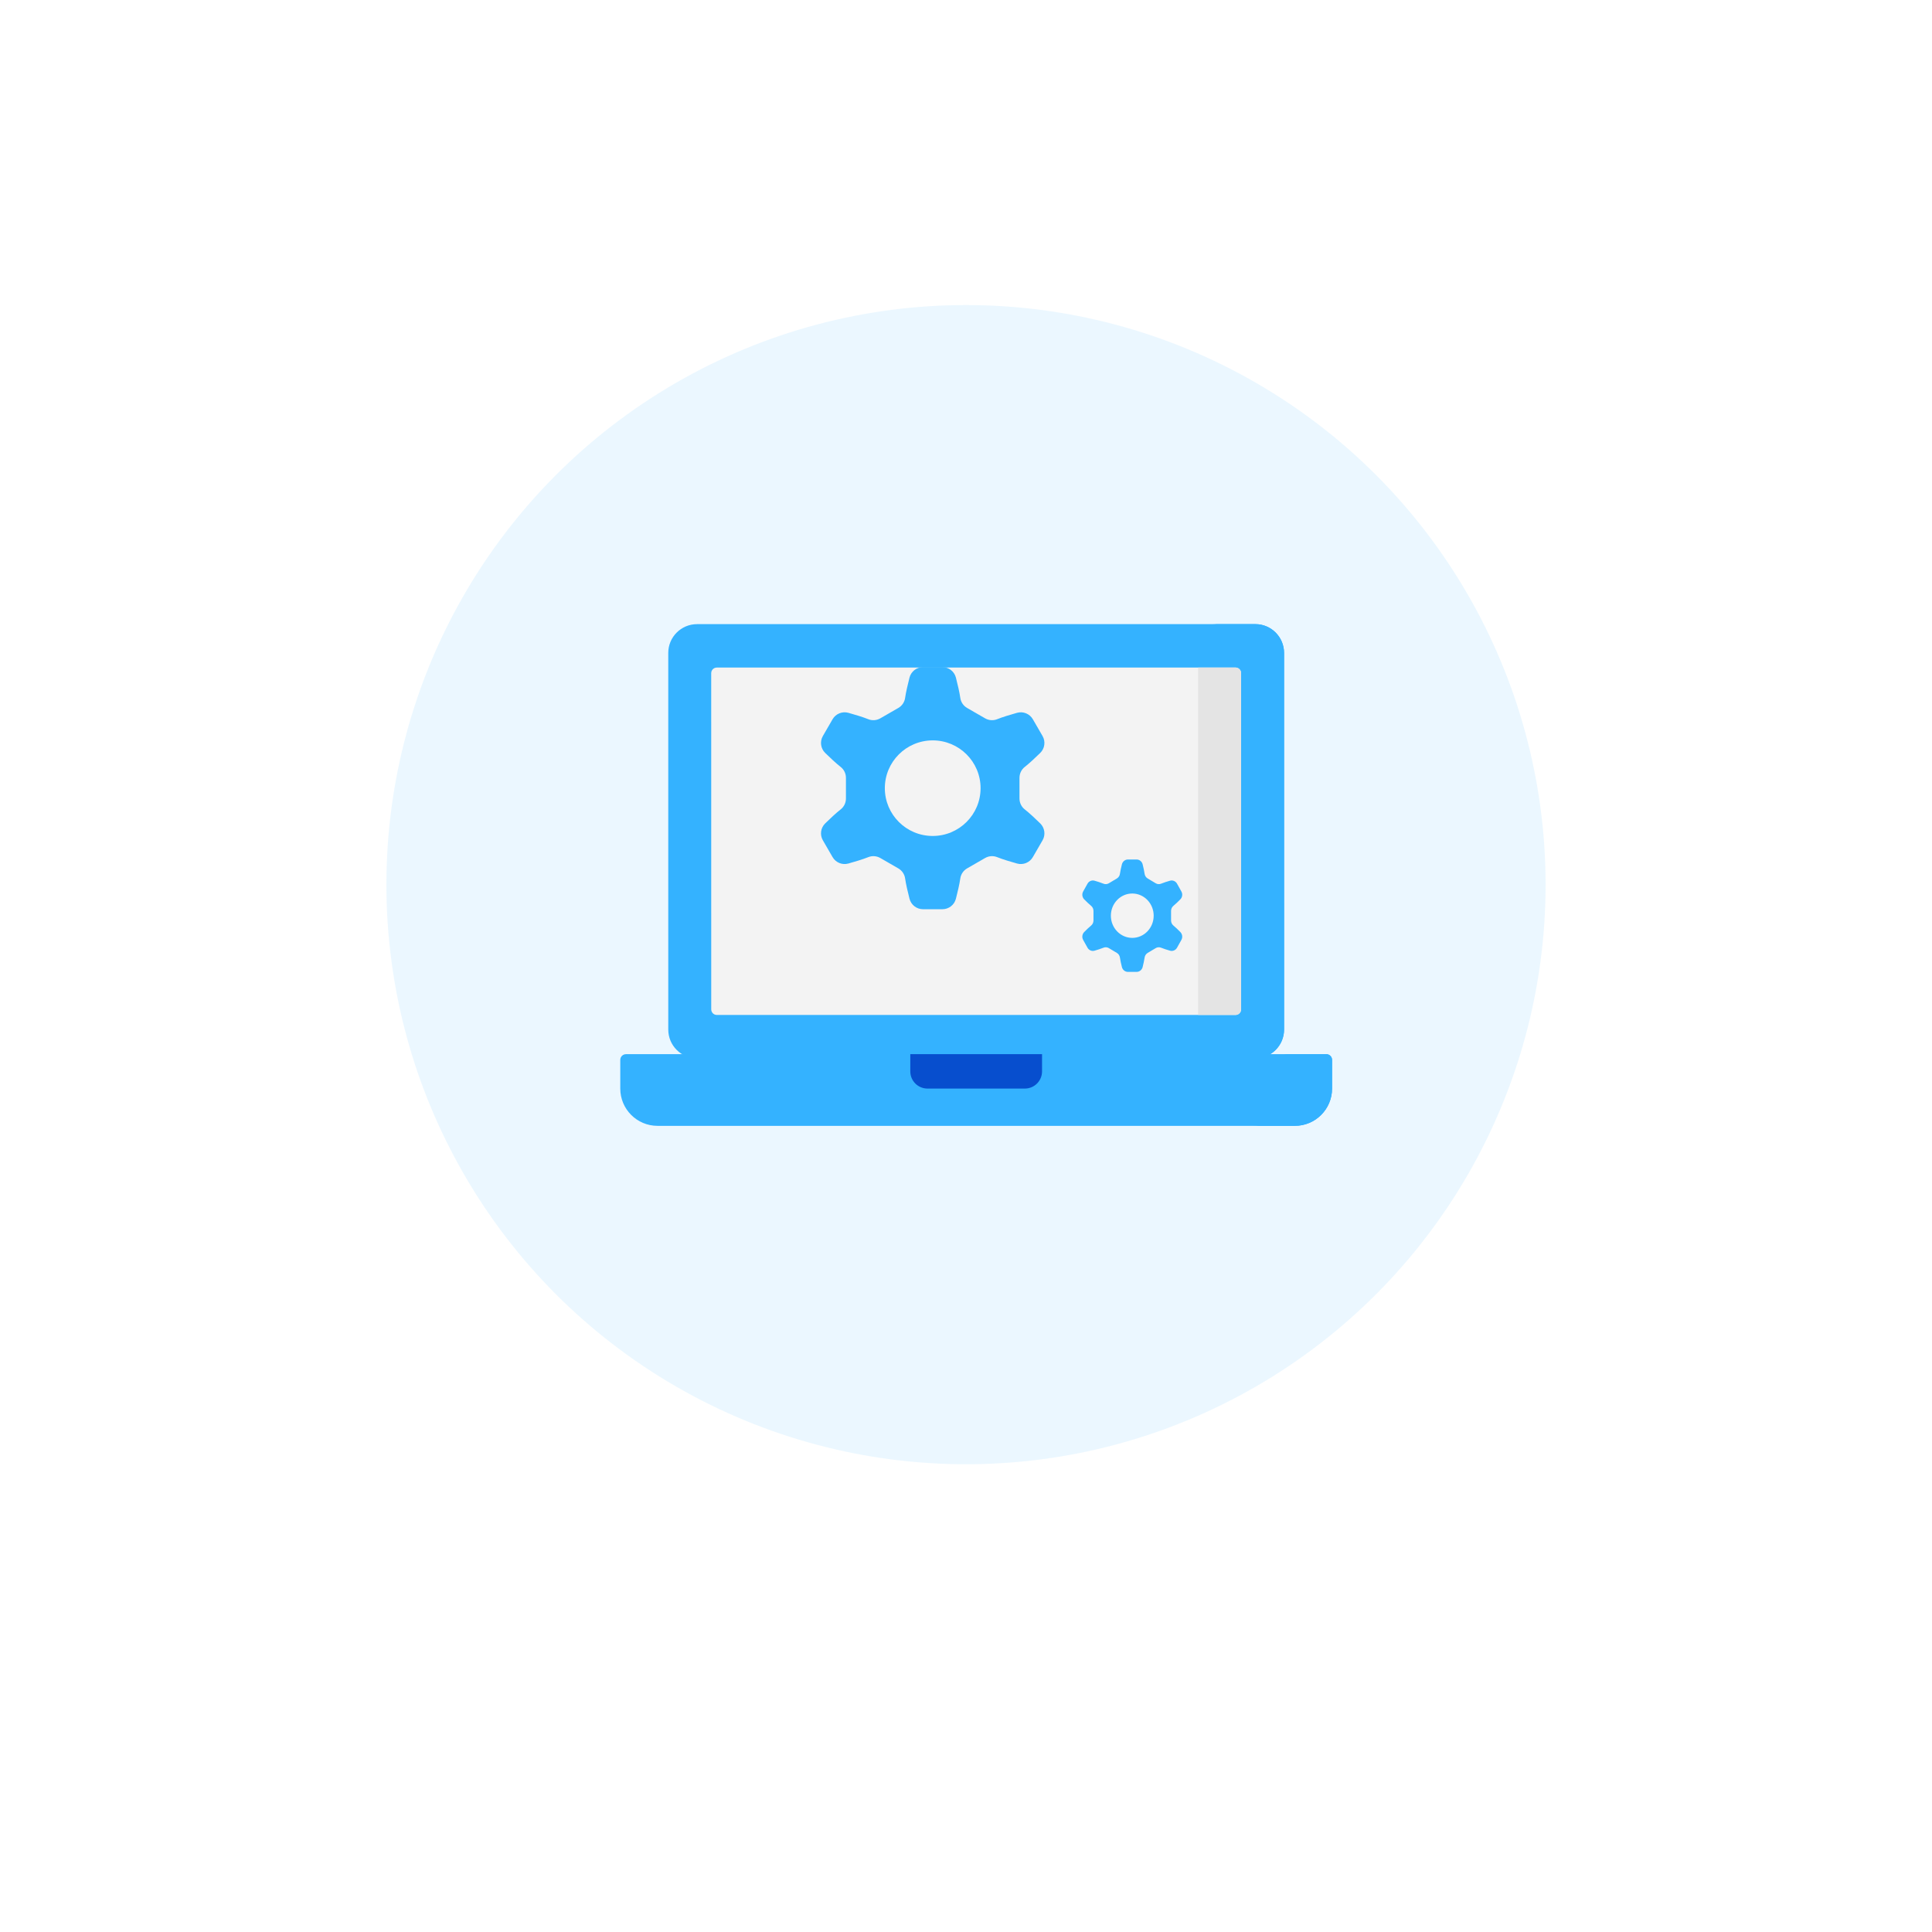 <svg width="190" height="190" viewBox="0 0 190 190" fill="none" xmlns="http://www.w3.org/2000/svg">
<g filter="url(#filter0_d)">
<circle cx="95" cy="83" r="65" fill="white"/>
</g>
<g opacity="0.1" filter="url(#filter1_d)">
<circle cx="95" cy="83" r="57" fill="#34B2FF"/>
</g>
<g clip-path="url(#clip0)">
<path d="M123.45 104.083L68.552 104.085C66.988 104.085 65.72 102.817 65.72 101.253L65.719 64.213C65.719 62.648 66.987 61.38 68.551 61.38L123.449 61.379C125.013 61.379 126.281 62.647 126.281 64.211L126.282 101.251C126.282 102.815 125.014 104.083 123.45 104.083Z" fill="#34B2FF"/>
<path d="M126.282 101.236C126.282 102.808 125.022 104.083 123.466 104.083H119.24C120.797 104.083 122.057 102.808 122.057 101.236L122.056 64.226C122.056 62.656 120.8 61.383 119.246 61.379H123.464C125.021 61.379 126.281 62.653 126.281 64.226L126.282 101.236Z" fill="#34B2FF"/>
<path d="M122.056 99.26C122.056 99.565 121.811 99.813 121.509 99.813H117.831L70.492 99.814C70.19 99.814 69.945 99.567 69.945 99.261L69.943 66.204C69.943 65.898 70.188 65.651 70.49 65.651L117.829 65.649H121.508C121.81 65.649 122.055 65.897 122.055 66.202L122.056 99.26Z" fill="#F3F3F3"/>
<path d="M121.51 99.813H117.831L117.83 65.649H121.509C121.811 65.649 122.056 65.897 122.056 66.202L122.057 99.26C122.057 99.565 121.812 99.813 121.51 99.813Z" fill="#E4E4E4"/>
<path d="M127.336 110.72H64.664C62.64 110.72 61 109.079 61 107.056V104.235C61 103.923 61.252 103.671 61.564 103.671H130.436C130.748 103.671 131 103.923 131 104.235V107.056C131 109.079 129.36 110.72 127.336 110.72Z" fill="#34B2FF"/>
<path d="M130.437 103.671H126.212C126.523 103.671 126.775 103.923 126.775 104.235V107.054C126.775 109.078 125.136 110.719 123.113 110.719H127.339C129.361 110.72 131.001 109.079 131.001 107.054V104.235C131.001 103.923 130.748 103.671 130.437 103.671Z" fill="#34B2FF"/>
<path d="M100.788 107.054H91.212C90.278 107.054 89.522 106.297 89.522 105.363V103.671H102.479V105.363C102.479 106.297 101.722 107.054 100.788 107.054Z" fill="#074ECE"/>
<path d="M112.565 94.172C112.53 94.431 112.446 94.801 112.372 95.102C112.302 95.383 112.058 95.579 111.779 95.579H110.924C110.645 95.579 110.402 95.383 110.332 95.102C110.257 94.801 110.173 94.431 110.138 94.172C110.112 93.98 110.001 93.811 109.839 93.714L109.049 93.242C108.887 93.145 108.691 93.129 108.518 93.202C108.284 93.299 107.931 93.41 107.642 93.493C107.373 93.571 107.088 93.45 106.948 93.2L106.521 92.433C106.382 92.182 106.424 91.865 106.623 91.662C106.837 91.444 107.105 91.183 107.304 91.023C107.451 90.903 107.536 90.719 107.536 90.525V89.581C107.536 89.386 107.451 89.202 107.304 89.082C107.105 88.922 106.837 88.661 106.623 88.444C106.424 88.241 106.382 87.923 106.521 87.672L106.948 86.906C107.088 86.655 107.373 86.535 107.642 86.612C107.931 86.696 108.284 86.806 108.518 86.904C108.691 86.977 108.887 86.961 109.049 86.864L109.839 86.391C110.001 86.294 110.112 86.125 110.138 85.933C110.173 85.674 110.257 85.304 110.332 85.004C110.402 84.723 110.645 84.526 110.924 84.526H111.779C112.058 84.526 112.302 84.723 112.372 85.004C112.446 85.304 112.53 85.674 112.565 85.933C112.591 86.125 112.703 86.294 112.865 86.391L113.655 86.864C113.817 86.961 114.013 86.976 114.186 86.904C114.42 86.806 114.772 86.696 115.062 86.612C115.33 86.535 115.615 86.655 115.755 86.906L116.182 87.672C116.322 87.923 116.28 88.241 116.08 88.444C115.866 88.661 115.598 88.922 115.4 89.082C115.252 89.202 115.167 89.386 115.167 89.581V90.525C115.167 90.719 115.252 90.903 115.4 91.023C115.598 91.183 115.866 91.444 116.08 91.662C116.28 91.865 116.322 92.182 116.182 92.433L115.755 93.2C115.615 93.45 115.33 93.571 115.062 93.493C114.772 93.41 114.42 93.3 114.186 93.202C114.013 93.129 113.817 93.145 113.655 93.242L112.865 93.714C112.703 93.811 112.591 93.98 112.565 94.172ZM113.457 90.053C113.457 88.848 112.514 87.871 111.352 87.871C110.189 87.871 109.247 88.848 109.247 90.053C109.247 91.258 110.189 92.235 111.352 92.235C112.514 92.235 113.457 91.258 113.457 90.053Z" fill="#34B2FF"/>
<path d="M94.44 86.386C94.362 86.943 94.174 87.74 94.007 88.388C93.851 88.993 93.306 89.416 92.682 89.416H90.77C90.146 89.416 89.602 88.993 89.445 88.388C89.278 87.74 89.091 86.943 89.012 86.386C88.954 85.972 88.705 85.609 88.342 85.4L86.576 84.381C86.213 84.172 85.775 84.139 85.388 84.295C84.865 84.506 84.076 84.743 83.429 84.923C82.828 85.09 82.191 84.831 81.878 84.29L80.924 82.639C80.611 82.099 80.705 81.415 81.151 80.978C81.63 80.509 82.229 79.948 82.673 79.602C83.003 79.344 83.193 78.948 83.193 78.529V76.495C83.193 76.076 83.003 75.679 82.673 75.422C82.229 75.076 81.63 74.514 81.151 74.045C80.705 73.608 80.611 72.925 80.924 72.384L81.878 70.733C82.191 70.193 82.828 69.934 83.429 70.1C84.076 70.28 84.865 70.517 85.388 70.729C85.775 70.885 86.213 70.851 86.576 70.642L88.342 69.624C88.705 69.415 88.954 69.052 89.012 68.637C89.091 68.081 89.278 67.284 89.445 66.636C89.602 66.031 90.146 65.607 90.77 65.607H92.682C93.306 65.607 93.851 66.031 94.007 66.636C94.174 67.284 94.362 68.081 94.44 68.637C94.499 69.052 94.747 69.415 95.11 69.624L96.877 70.642C97.239 70.851 97.677 70.885 98.065 70.729C98.588 70.518 99.376 70.28 100.023 70.1C100.624 69.934 101.262 70.193 101.574 70.733L102.529 72.384C102.841 72.925 102.747 73.608 102.301 74.045C101.822 74.514 101.224 75.076 100.78 75.422C100.45 75.679 100.26 76.076 100.26 76.495V78.529C100.26 78.948 100.45 79.344 100.78 79.602C101.224 79.948 101.822 80.509 102.301 80.978C102.747 81.415 102.841 82.099 102.529 82.639L101.574 84.29C101.262 84.831 100.624 85.09 100.023 84.923C99.376 84.743 98.588 84.506 98.065 84.295C97.677 84.138 97.239 84.172 96.877 84.381L95.11 85.4C94.747 85.609 94.499 85.972 94.44 86.386ZM96.434 77.512C96.434 74.916 94.326 72.812 91.726 72.812C89.126 72.812 87.018 74.916 87.018 77.512C87.018 80.108 89.126 82.212 91.726 82.212C94.326 82.212 96.434 80.108 96.434 77.512Z" fill="#34B2FF"/>
</g>
<defs>
<filter id="filter0_d" x="0" y="0" width="190" height="190" filterUnits="userSpaceOnUse" color-interpolation-filters="sRGB">
<feFlood flood-opacity="0" result="BackgroundImageFix"/>
<feColorMatrix in="SourceAlpha" type="matrix" values="0 0 0 0 0 0 0 0 0 0 0 0 0 0 0 0 0 0 127 0"/>
<feOffset dy="12"/>
<feGaussianBlur stdDeviation="15"/>
<feColorMatrix type="matrix" values="0 0 0 0 0 0 0 0 0 0 0 0 0 0 0 0 0 0 0.08 0"/>
<feBlend mode="normal" in2="BackgroundImageFix" result="effect1_dropShadow"/>
<feBlend mode="normal" in="SourceGraphic" in2="effect1_dropShadow" result="shape"/>
</filter>
<filter id="filter1_d" x="8" y="0" width="174" height="174" filterUnits="userSpaceOnUse" color-interpolation-filters="sRGB">
<feFlood flood-opacity="0" result="BackgroundImageFix"/>
<feColorMatrix in="SourceAlpha" type="matrix" values="0 0 0 0 0 0 0 0 0 0 0 0 0 0 0 0 0 0 127 0"/>
<feOffset dy="4"/>
<feGaussianBlur stdDeviation="15"/>
<feColorMatrix type="matrix" values="0 0 0 0 0 0 0 0 0 0 0 0 0 0 0 0 0 0 0.06 0"/>
<feBlend mode="normal" in2="BackgroundImageFix" result="effect1_dropShadow"/>
<feBlend mode="normal" in="SourceGraphic" in2="effect1_dropShadow" result="shape"/>
</filter>
<clipPath id="clip0">
<rect width="70" height="70" fill="white" transform="translate(61 44)"/>
</clipPath>
</defs>
</svg>
